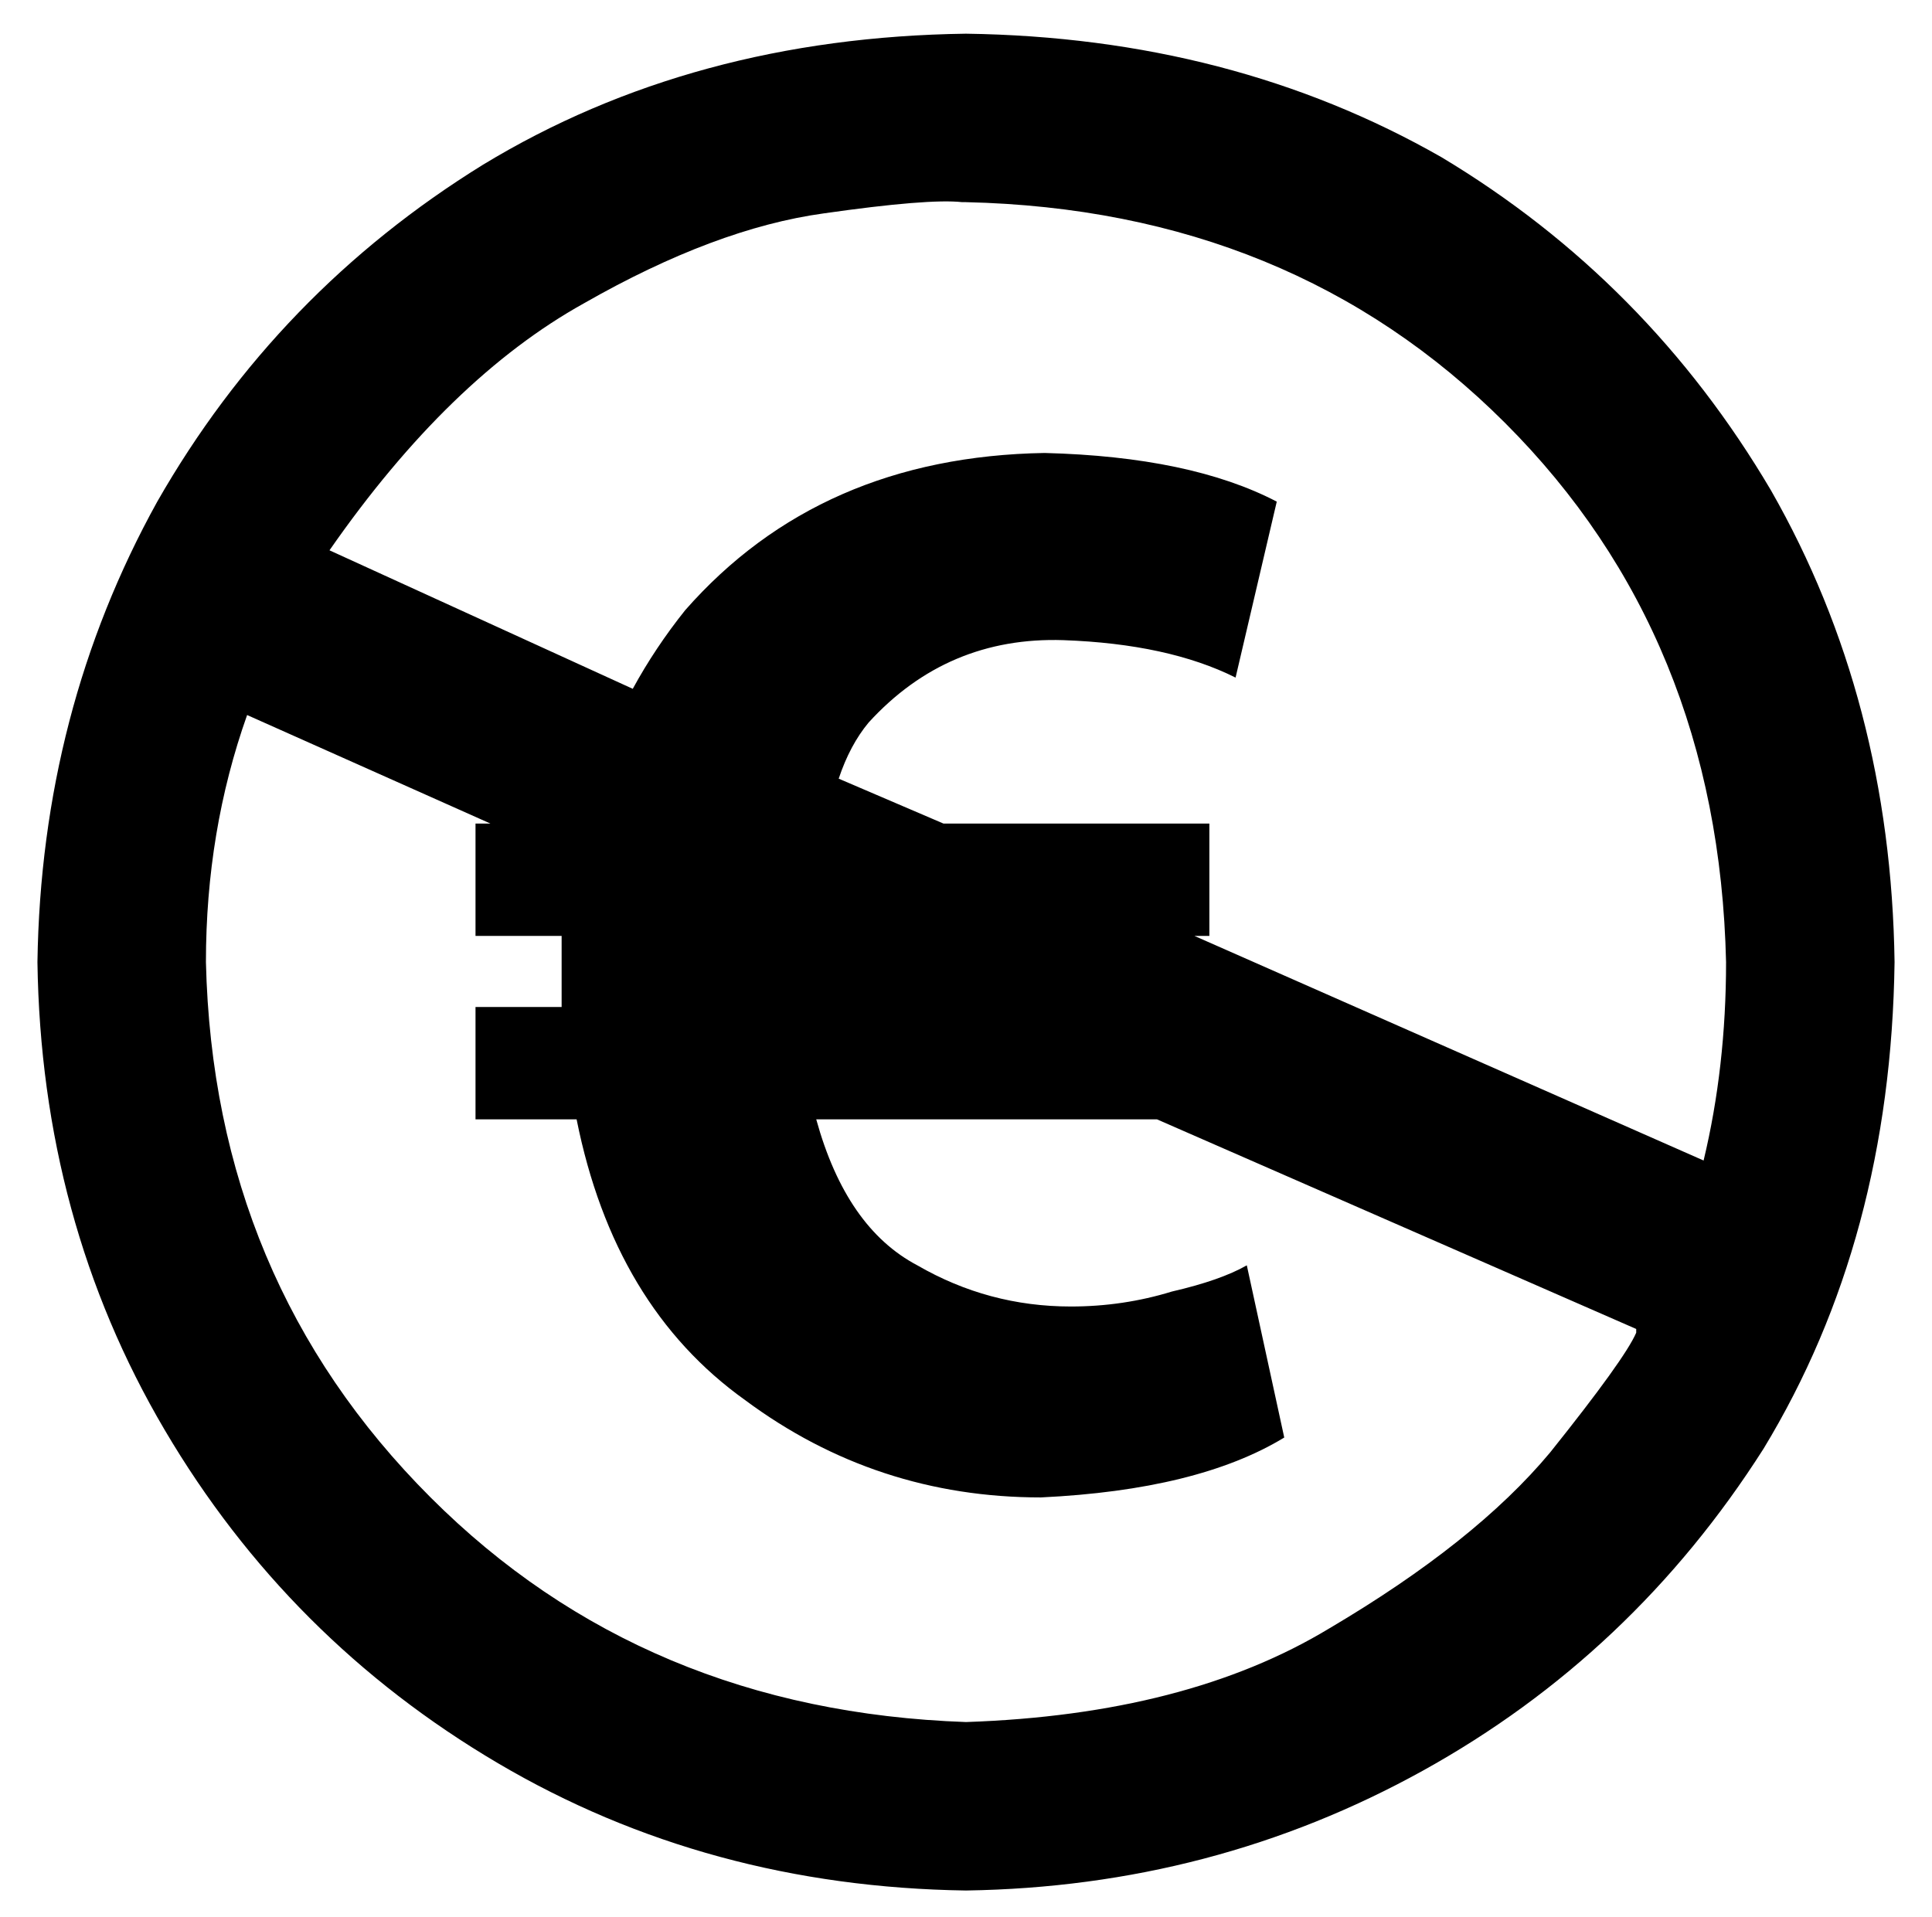 <?xml version="1.0" standalone="no"?>
<!DOCTYPE svg PUBLIC "-//W3C//DTD SVG 1.1//EN" "http://www.w3.org/Graphics/SVG/1.1/DTD/svg11.dtd" >
<svg xmlns="http://www.w3.org/2000/svg" xmlns:xlink="http://www.w3.org/1999/xlink" version="1.1" viewBox="-10 -40 516 512">
   <path fill="currentColor"
d="M248 -31q-73 1 -129 35v0v0q-55 34 -87 90v0v0q-31 56 -32 123q1 69 34 125t89 89t125 34q66 -1 122 -32t91 -86q34 -56 35 -130q-1 -70 -33 -126q-33 -56 -88 -89q-56 -32 -127 -33v0zM248 420q-86 -3 -143 -60v0v0q-58 -58 -60 -143q0 -35 11 -66l65 29v0h-4v0v30v0h23
v0v4v15h-23v0v30v0h27v0q10 50 45 75q35 26 79 26q42 -2 65 -16l-10 -46v0q-7 4 -20 7q-13 4 -27 4q-22 0 -41 -11q-19 -10 -27 -39h91v0l128 56v0v1q-3 7 -23 32q-20 24 -59 47q-38 23 -97 25v0zM232 229h-1h1h-1h1v0v0v0zM309 210h4h-4h4v-30v0h-71v0l-28 -12v0
q3 -9 8 -15q21 -23 52 -22q28 1 46 10l11 -47v0q-23 -12 -62 -13q-60 1 -96 42q-8 10 -14 21l-81 -37v0q32 -46 68 -66q35 -20 64 -24q28 -4 37 -3h1q87 2 144 59t59 144q0 28 -6 53l-136 -60v0z" />
</svg>
